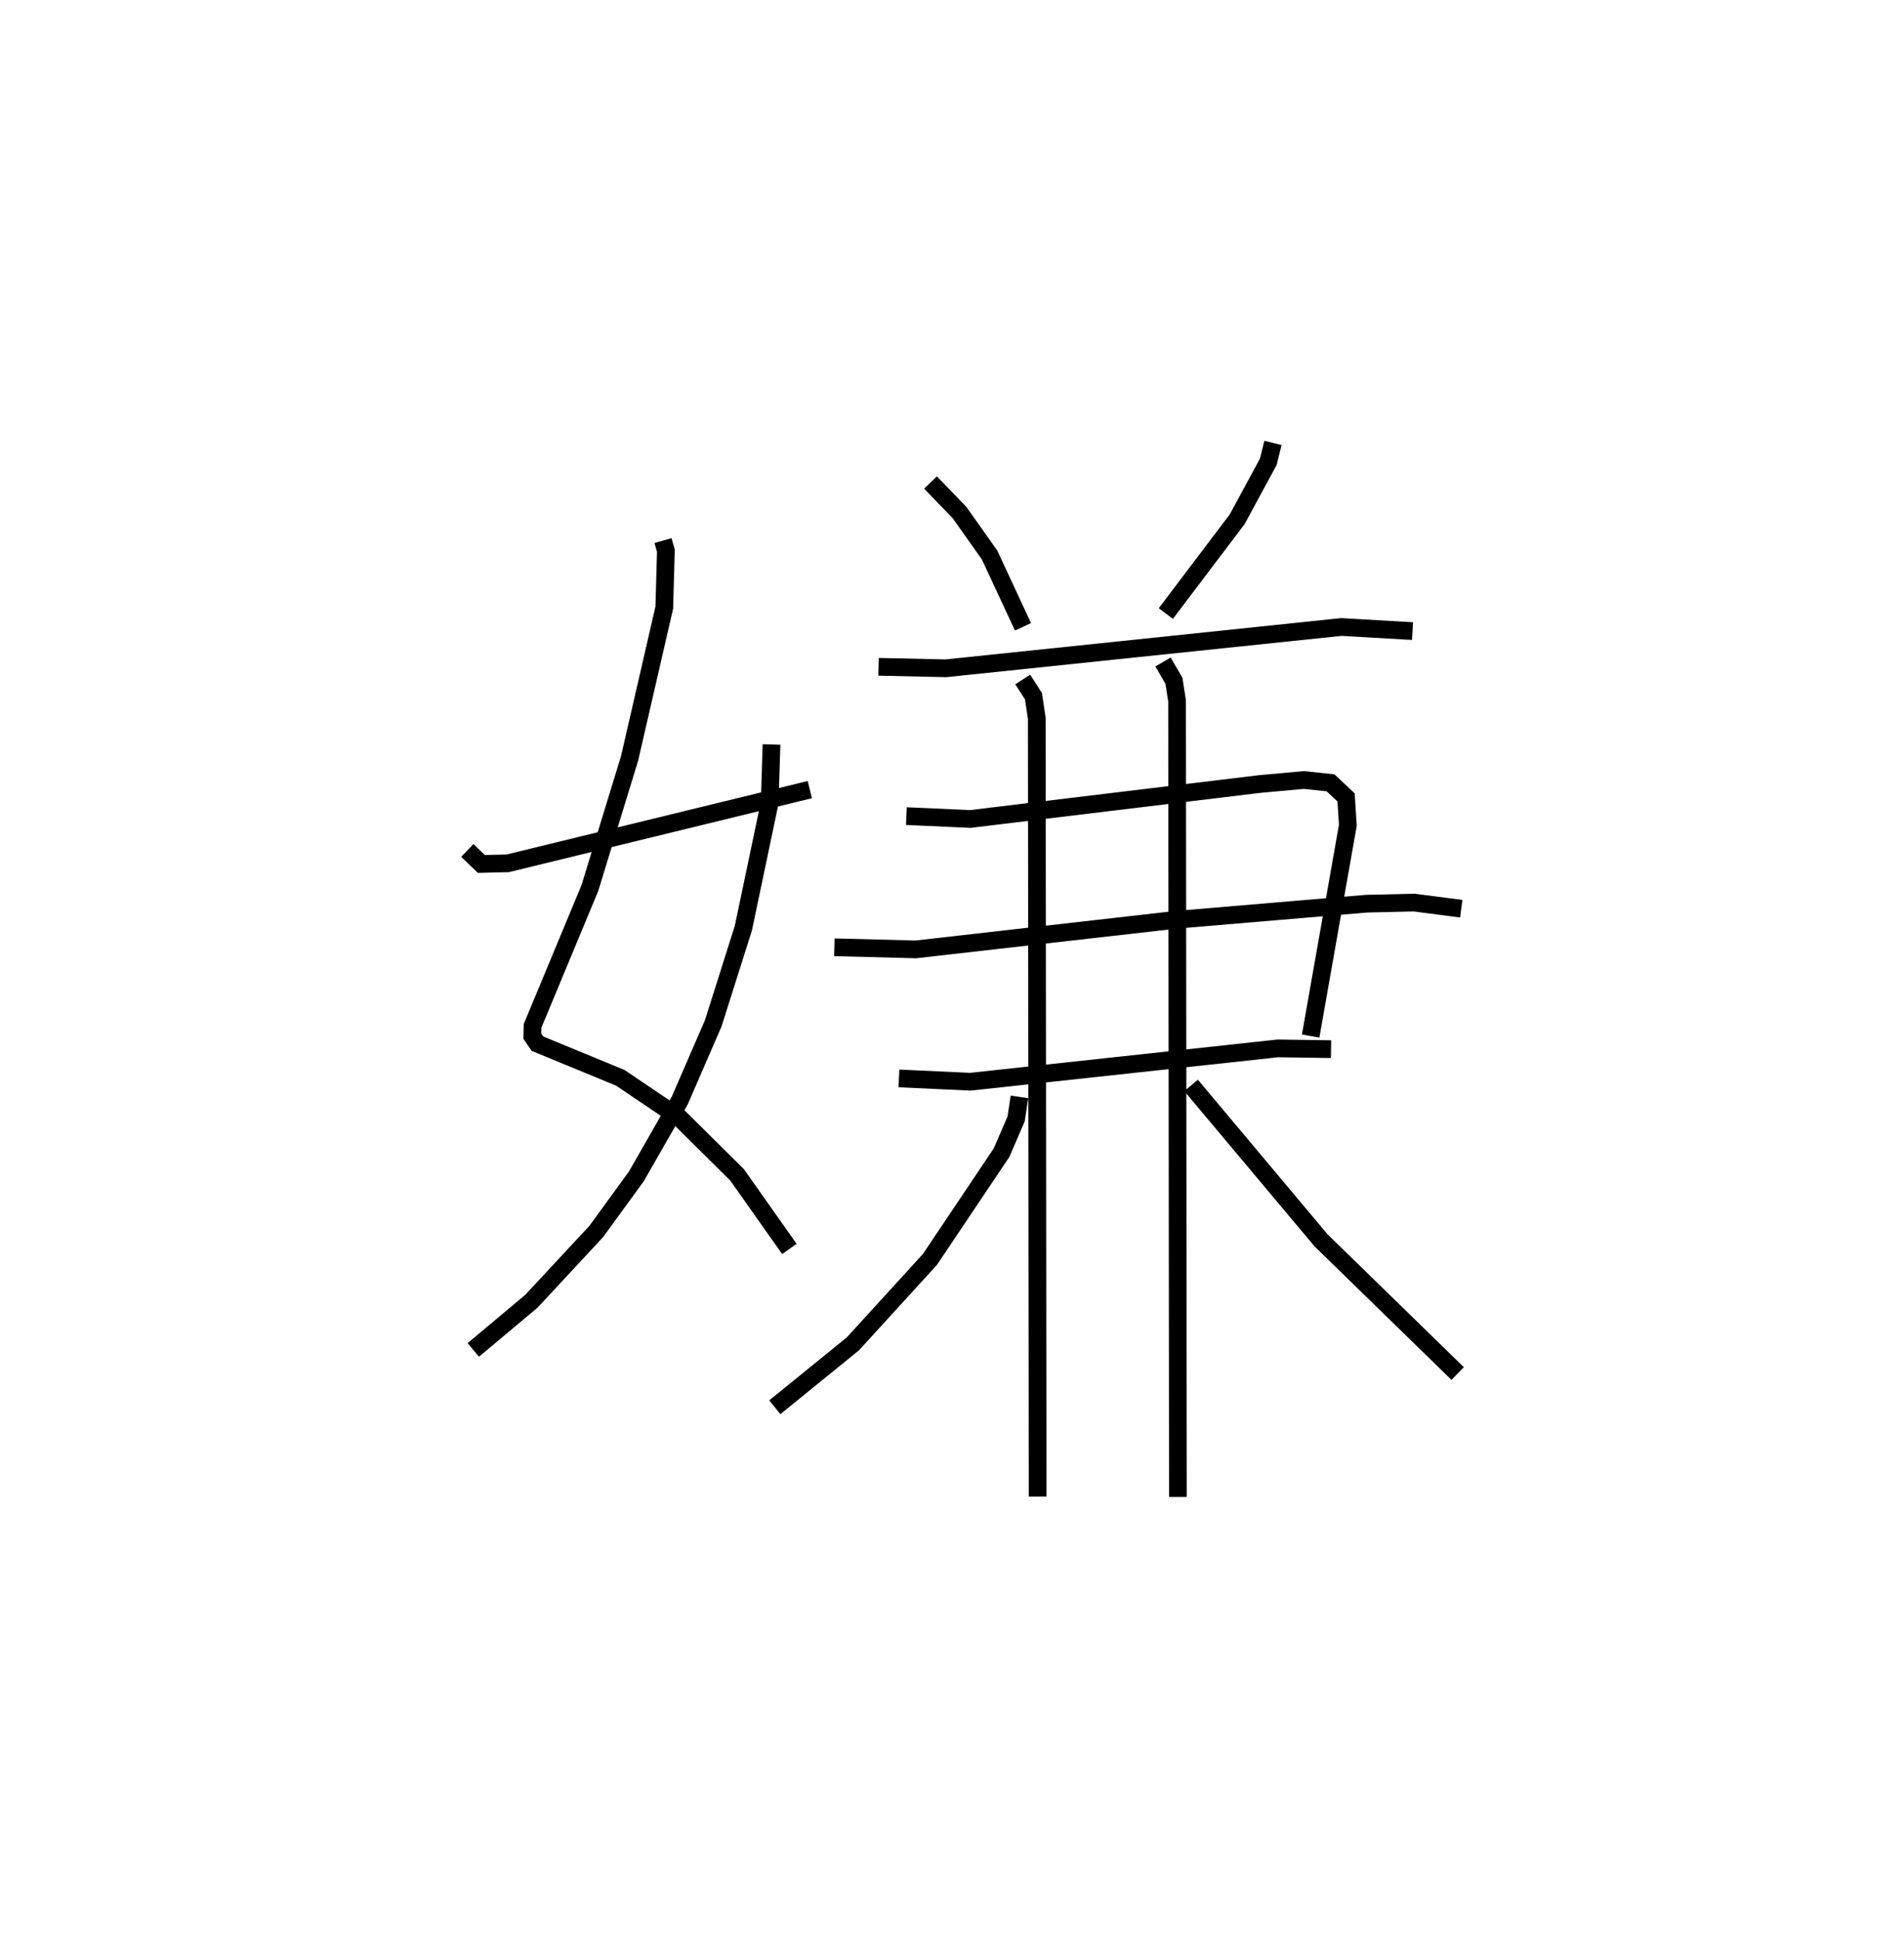 <?xml version="1.0" encoding="utf-8" ?>
<svg baseProfile="full" height="109.493" version="1.1" width="107.519" xmlns="http://www.w3.org/2000/svg" xmlns:ev="http://www.w3.org/2001/xml-events" xmlns:xlink="http://www.w3.org/1999/xlink"><defs /><rect fill="white" height="109.493" width="107.519" x="0" y="0" /><path d="M25,25 m0.0,0.0 m12.44,5.512 l0.163,0.573 -0.091,3.21 l-1.96,8.511 -2.243,7.321 l-3.236,7.779 -0.014,0.578 l0.292,0.423 4.674,1.925 l3.351,2.262 3.249,3.22 l2.952,4.179 m-1.009,-28.473 l-0.104,3.288 -1.488,7.085 l-1.703,5.374 -1.885,4.344 l-2.451,4.282 -2.265,3.111 l-3.664,3.941 -3.281,2.748 m-0.338,-28.192 l0.793,0.762 1.493,-0.036 l17.055,-4.159 m6.816,-17.334 l1.638,1.696 1.695,2.392 l1.889,4.056 m14.118,-10.378 l-0.267,1.067 -1.753,3.237 l-4.031,5.326 m-16.223,3.006 l3.805,0.084 22.328,-2.331 l4.019,0.231 m-28.581,10.443 l3.611,0.162 16.35,-1.974 l2.482,-0.226 1.509,0.159 l0.878,0.824 0.1,1.572 l-2.1,11.895 m-26.897,-5.008 l4.597,0.119 14.676,-1.668 l10.775,-0.911 2.69,-0.063 l2.664,0.346 m-31.754,9.579 l4.034,0.186 17.363,-1.881 l3.002,0.043 m-17.41,-20.864 l0.607,0.942 0.187,1.248 l0.048,43.926 m7.08,-47.103 l0.617,1.056 0.177,1.134 l0.048,44.935 m-8.948,-22.58 l-0.188,1.243 -0.821,1.901 l-4.045,6.028 -4.354,4.769 l-4.407,3.577 m23.508,-18.165 l7.334,8.74 7.718,7.521 " fill="none" stroke="black" stroke-width="1" /></svg>